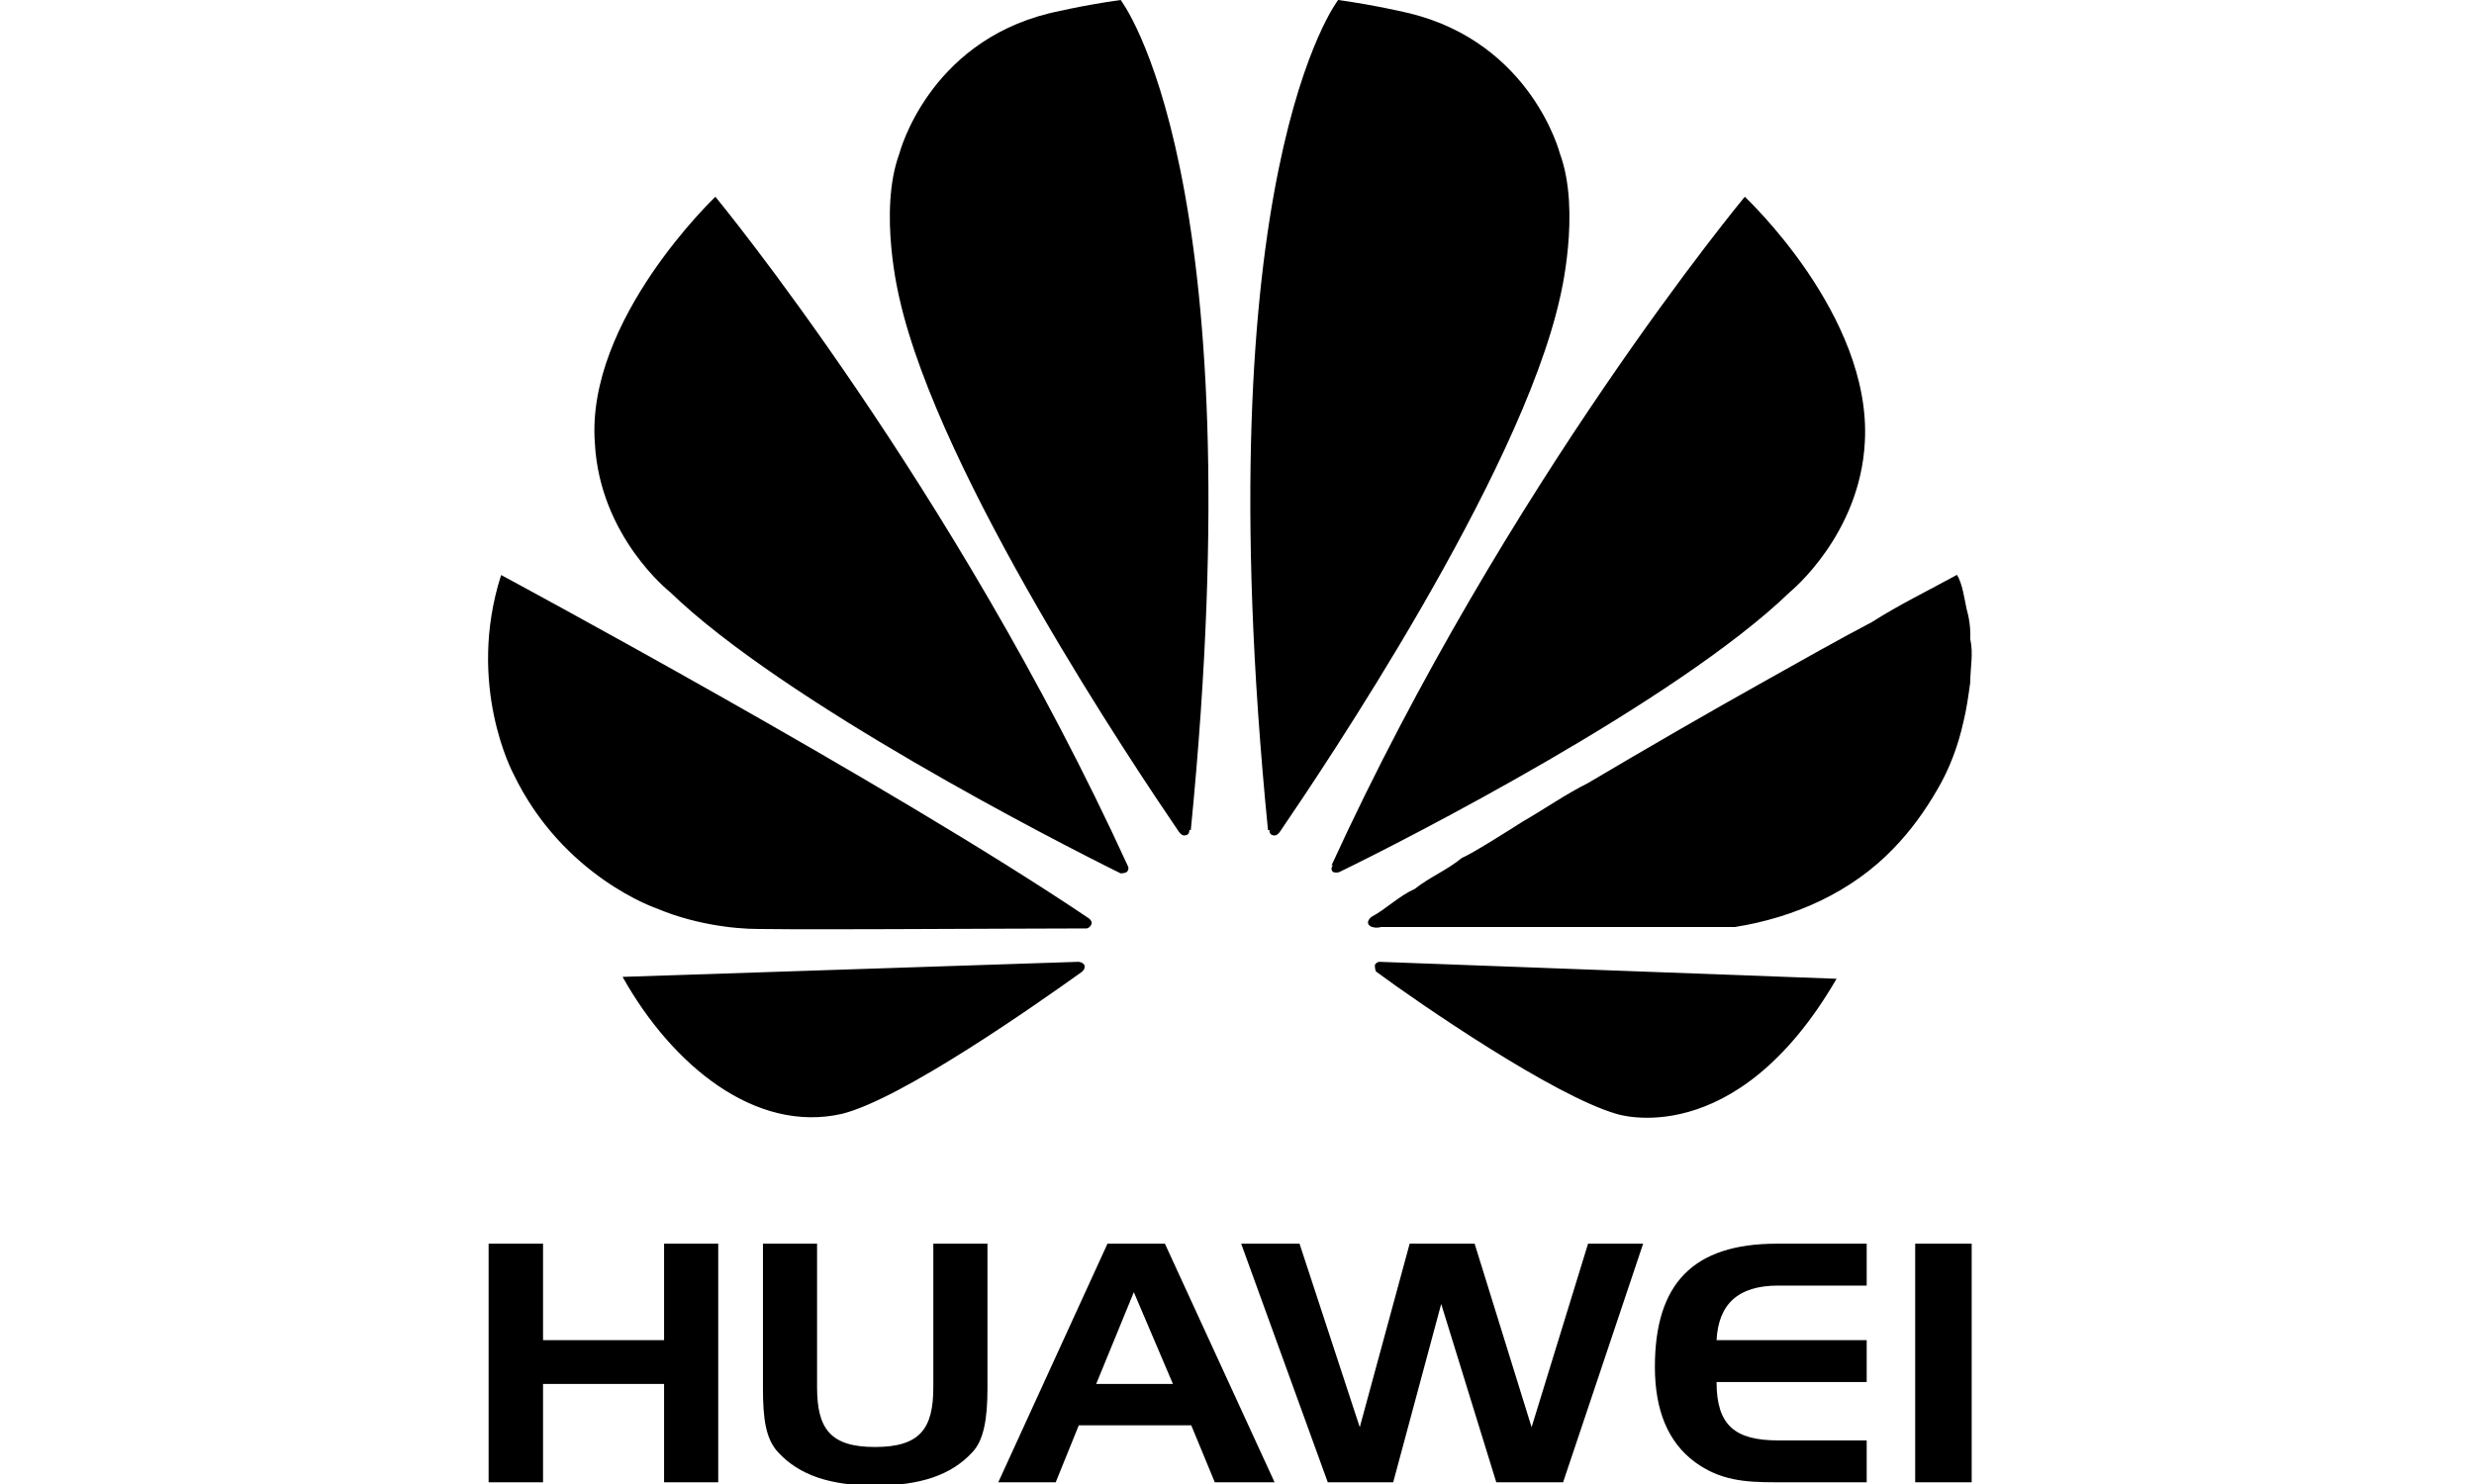 <?xml version="1.0" encoding="UTF-8"?>
<svg width="80px" height="48px" viewBox="0 0 80 48" version="1.1" xmlns="http://www.w3.org/2000/svg" xmlns:xlink="http://www.w3.org/1999/xlink" style="background: #FFFFFF;">
    <!-- Generator: Sketch 49.3 (51167) - http://www.bohemiancoding.com/sketch -->
    <title>huawei</title>
    <desc>Created with Sketch.</desc>
    <defs></defs>
    <g id="huawei" stroke="none" stroke-width="1" fill="none" fill-rule="evenodd">
        <rect id="bg" fill-opacity="0" fill="#FFFFFF" x="0" y="0" width="79.66" height="48.096"></rect>
        <g transform="translate(15.782, 0)" fill="#000000" fill-rule="nonzero" id="Shape">
            <path d="M20.654,28.203 C20.654,28.203 20.73,28.142 20.7,28.036 C15.053,15.692 7.351,6.364 7.351,6.364 C7.351,6.364 3.152,10.35 3.454,14.338 C3.616,17.366 5.881,19.147 5.881,19.147 C9.543,22.694 18.386,27.229 20.456,28.249 C20.456,28.249 20.593,28.249 20.654,28.203 Z M19.284,31.217 C19.223,31.11 19.086,31.11 19.086,31.11 L4.35,31.597 C5.951,34.459 8.645,36.666 11.446,36.027 C13.394,35.54 17.762,32.465 19.208,31.43 C19.33,31.324 19.284,31.217 19.284,31.217 Z M19.497,29.923 C19.573,29.817 19.436,29.71 19.436,29.71 C12.968,25.342 0.423,18.599 0.423,18.599 C-0.72,22.161 0.816,25.022 0.816,25.022 C2.419,28.371 5.472,29.391 5.472,29.391 C6.88,29.984 8.28,30.03 8.28,30.03 C8.508,30.091 17.062,30.03 19.345,30.03 C19.436,30.03 19.497,29.923 19.497,29.923 Z M25.388,27.016 C25.494,27.062 25.601,26.91 25.601,26.91 C27.001,24.855 33.363,15.418 34.657,9.65 C34.657,9.65 35.357,6.849 34.657,4.96 C34.657,4.96 33.744,1.402 29.801,0.431 C29.801,0.431 28.675,0.161 27.488,2.84217094e-14 C27.488,2.84217094e-14 23.12,5.609 25.22,26.849 L25.266,26.849 C25.266,27.016 25.388,27.016 25.388,27.016 Z M28.827,31.11 C28.827,31.11 28.721,31.11 28.675,31.217 C28.675,31.217 28.675,31.384 28.721,31.43 C30.121,32.465 34.444,35.433 36.483,36.027 C36.483,36.027 40.319,37.32 43.606,31.658 L28.827,31.11 Z M27.321,28.203 C27.321,28.203 27.427,28.249 27.534,28.203 C29.634,27.184 38.431,22.694 42.1,19.147 C42.1,19.147 44.367,17.306 44.52,14.292 C44.748,10.198 40.638,6.364 40.638,6.364 C40.638,6.364 32.937,15.631 27.275,27.99 L27.321,27.99 C27.321,27.99 27.214,28.097 27.321,28.203 Z M47.488,18.599 C46.574,19.102 45.631,19.558 44.748,20.121 C43.591,20.73 42.465,21.369 41.323,22.009 C39.39,23.089 37.473,24.2 35.57,25.327 C34.839,25.692 34.17,26.164 33.454,26.575 C33.074,26.818 31.78,27.64 31.491,27.747 C31.019,28.142 30.441,28.371 29.969,28.751 C29.451,28.98 29.04,29.406 28.553,29.664 C28.279,29.923 28.63,30.06 28.873,29.984 L40.319,29.984 C42.237,29.68 44.093,28.858 45.448,27.442 C45.996,26.879 46.468,26.225 46.863,25.54 C47.259,24.87 47.533,24.124 47.701,23.378 C47.807,22.952 47.868,22.511 47.929,22.07 C47.929,21.598 48.035,21.141 47.929,20.669 C47.944,20.334 47.898,20 47.807,19.68 C47.731,19.315 47.67,18.873 47.503,18.599 L47.488,18.599 Z M22.557,27.016 C22.45,27.062 22.343,26.91 22.343,26.91 C20.943,24.855 14.596,15.418 13.303,9.65 C13.303,9.65 12.602,6.849 13.303,4.96 C13.303,4.96 14.216,1.402 18.143,0.431 C18.143,0.431 19.269,0.161 20.456,0 C20.456,0 24.824,5.609 22.724,26.849 L22.678,26.849 C22.678,27.016 22.557,27.016 22.557,27.016 Z M47.975,47.944 L47.975,40.227 L46.148,40.227 L46.148,47.944 L47.975,47.944 Z M39.725,43.348 L44.58,43.348 L44.58,44.702 L39.725,44.702 C39.725,46.102 40.319,46.59 41.719,46.59 L44.58,46.59 L44.58,47.944 L41.612,47.944 C40.638,47.944 39.832,47.883 39.025,47.29 C38.157,46.65 37.731,45.615 37.731,44.215 C37.731,41.521 38.964,40.227 41.673,40.227 L44.58,40.227 L44.58,41.582 L41.719,41.582 C40.425,41.582 39.786,42.176 39.725,43.348 Z M26.24,40.227 L28.188,46.163 L29.801,40.227 L31.902,40.227 L33.744,46.163 L35.57,40.227 L37.351,40.227 L34.763,47.944 L32.602,47.944 L30.821,42.176 L29.269,47.944 L27.153,47.944 L24.353,40.227 L26.24,40.227 Z M21.887,40.227 L25.433,47.944 L23.5,47.944 L22.739,46.102 L19.102,46.102 L18.356,47.944 L16.499,47.944 L20.03,40.227 L21.887,40.227 Z M19.665,44.763 L22.146,44.763 L20.882,41.795 L19.665,44.763 Z M10.639,44.87 C10.639,46.209 11.065,46.803 12.511,46.803 C13.972,46.803 14.398,46.209 14.398,44.87 L14.398,40.227 L16.149,40.227 L16.149,44.915 C16.149,45.889 16.027,46.59 15.662,46.97 C14.977,47.716 13.972,48.051 12.511,48.051 C11.065,48.051 10.061,47.716 9.376,46.97 C8.98,46.544 8.889,45.889 8.889,44.915 L8.889,40.227 L10.639,40.227 L10.639,44.87 Z M5.692,43.348 L5.692,40.227 L7.443,40.227 L7.443,47.944 L5.692,47.944 L5.692,44.763 L1.778,44.763 L1.778,47.944 L0.018,47.944 L0.018,40.227 L1.778,40.227 L1.778,43.348 L5.692,43.348 Z"></path>
        </g>
    </g>
</svg>